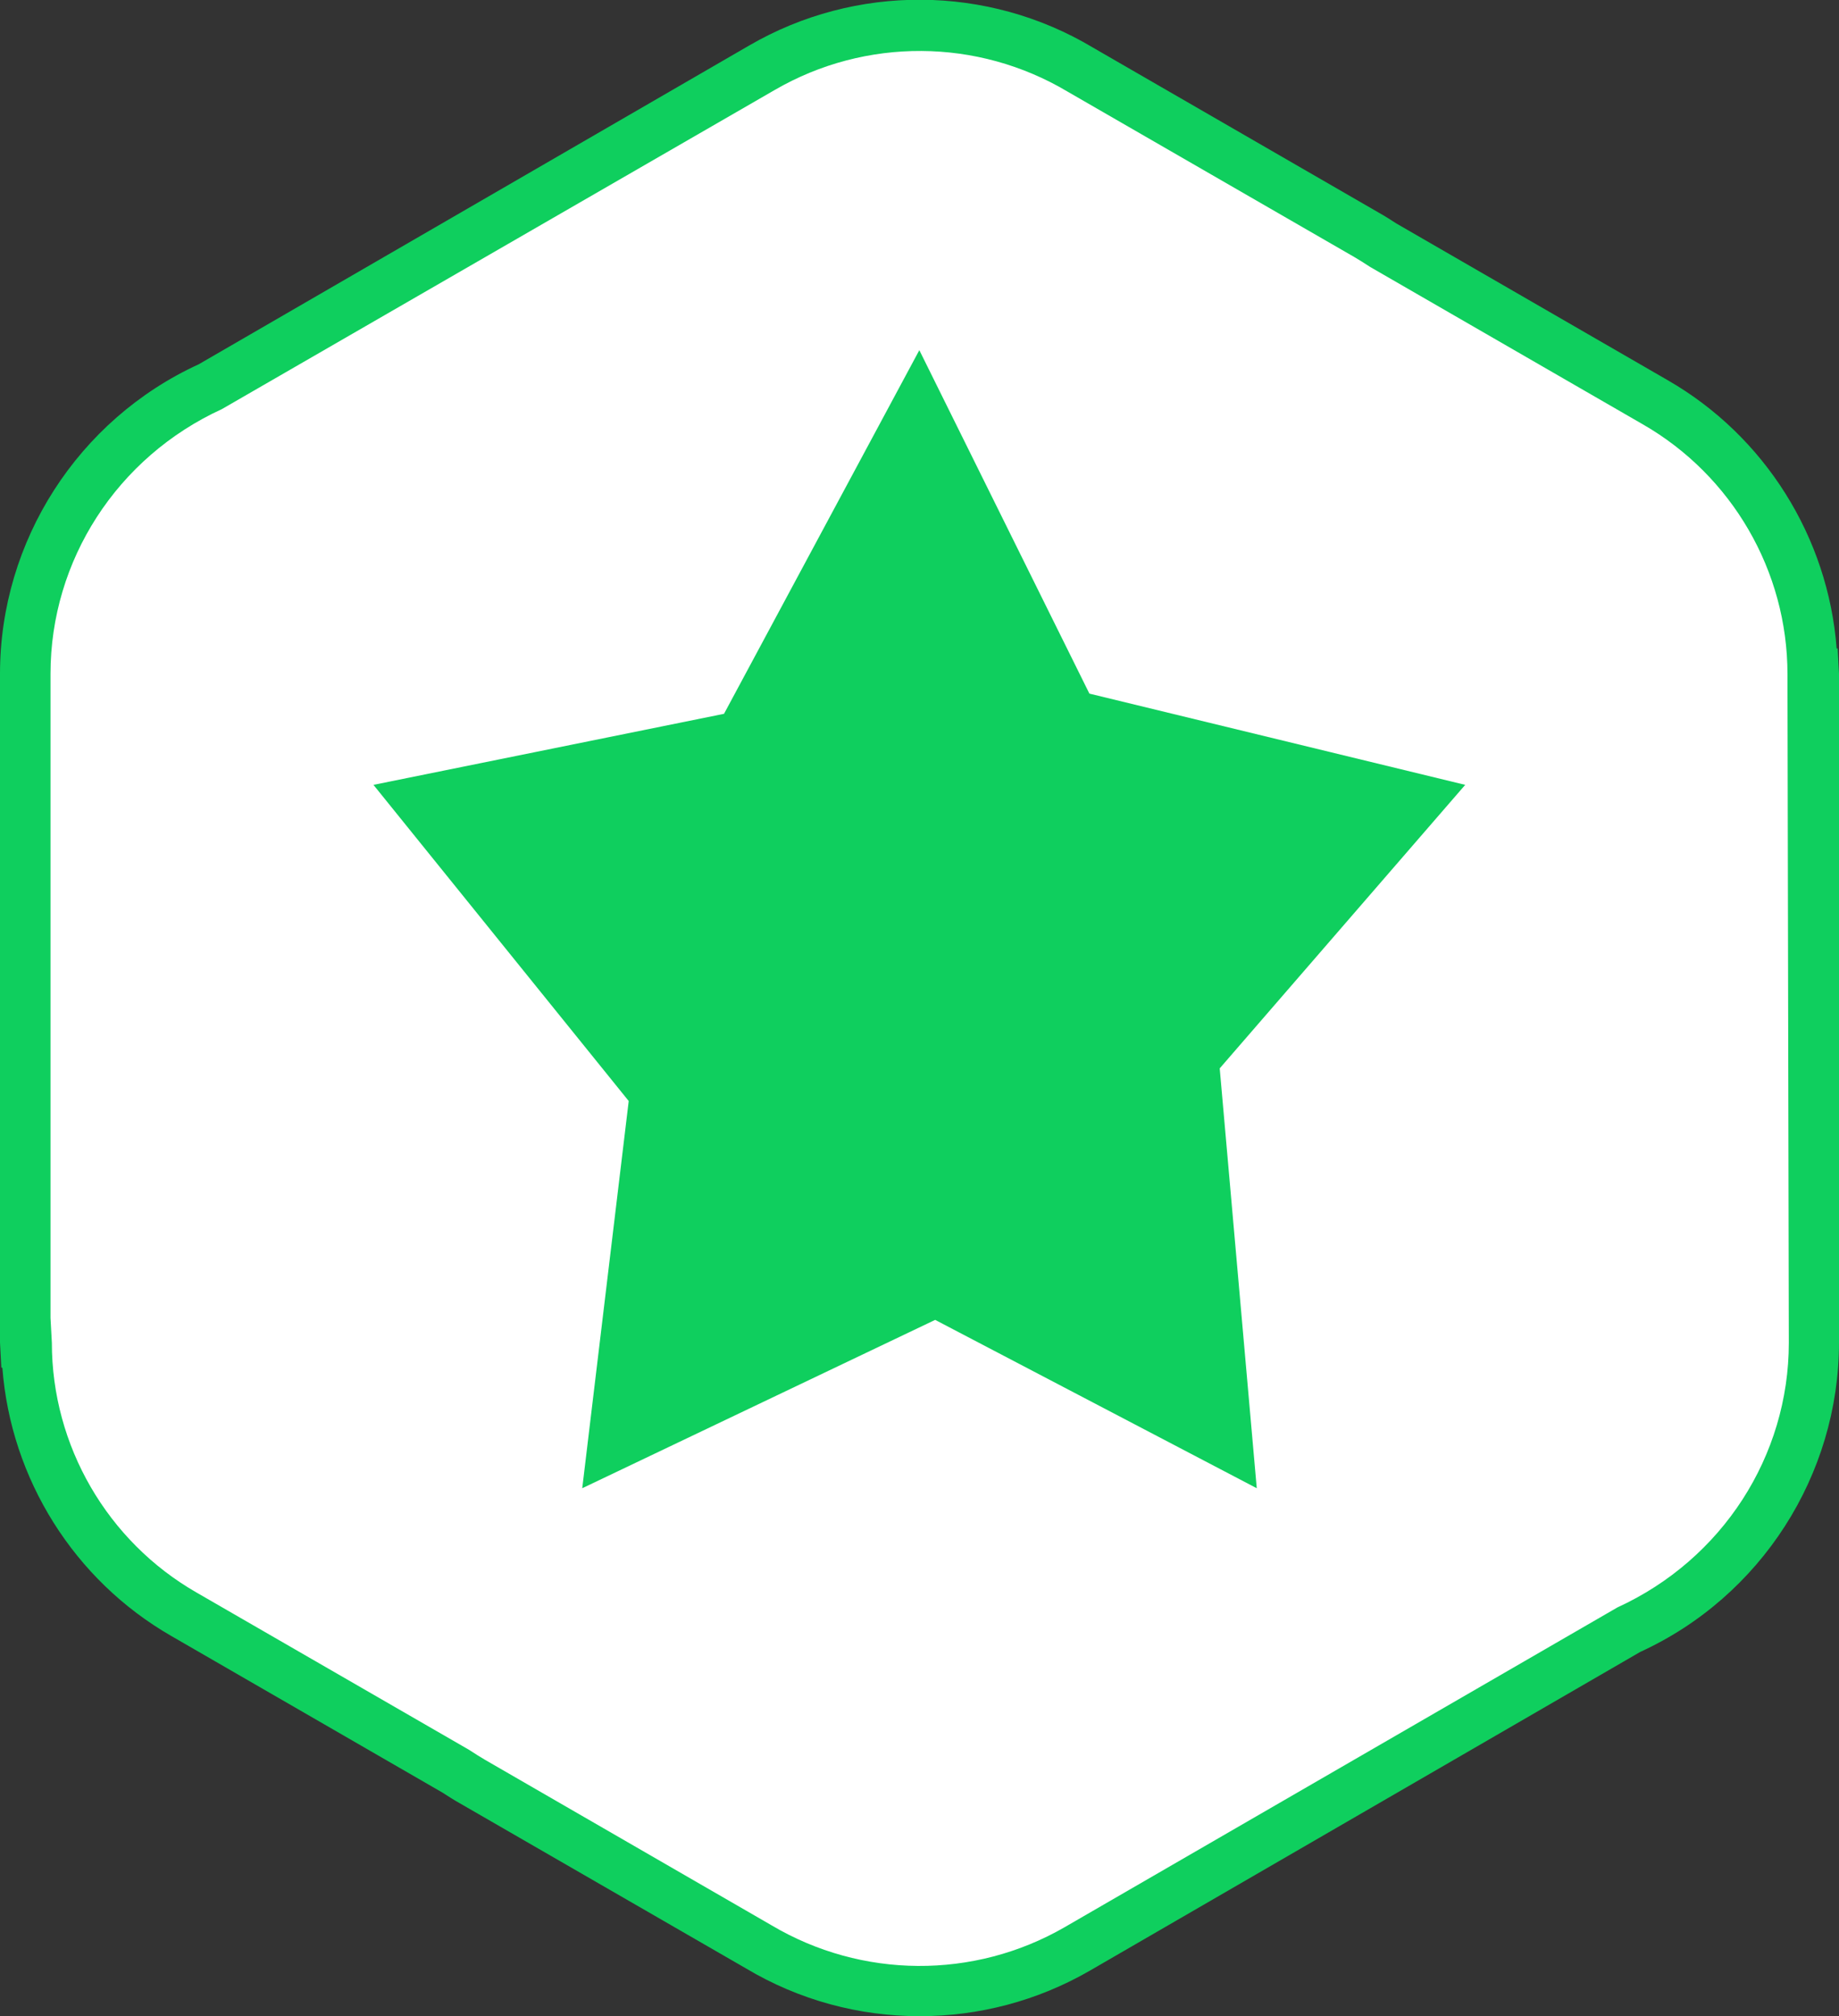 <?xml version="1.0" encoding="UTF-8"?>
<svg id="Warstwa_1" data-name="Warstwa 1" xmlns="http://www.w3.org/2000/svg" viewBox="0 0 54.61 59.88">
  <rect x="0" y="0" width="54.61" height="59.88" fill="#333333" stroke="none"/>
  <defs>
    <style>
      .cls-1 {
        fill-rule: evenodd;
      }

      .cls-1, .cls-2 {
        fill: #0fcf5e;
      }

      .cls-1, .cls-2, .cls-3 {
        stroke-width: 0px;
      }

      .cls-3 {
        fill: #fff;
      }
    </style>
  </defs>
  <path class="cls-3" d="m32.08,2.06l8.5,4.91c.16.1.32.19.48.3l8.09,4.67c2.99,1.72,4.67,4.85,4.67,8.07h.04v19.87c0,3.78-2.24,7.03-5.46,8.51l-7.82,4.52v.02s-8.59,4.97-8.59,4.97c-3.03,1.76-6.64,1.61-9.45-.06l-8.5-4.91c-.16-.09-.32-.19-.48-.3l-8.09-4.67c-2.99-1.72-4.67-4.85-4.67-8.07h-.04v-19.87c0-3.78,2.24-7.03,5.46-8.51l7.82-4.52v-.02s8.59-4.97,8.59-4.97c3.03-1.76,6.64-1.61,9.45.06Z"/>
  <path class="cls-2" d="m27.31,59.88c-1.79,0-3.57-.47-5.16-1.42l-8.49-4.9c-.18-.1-.35-.21-.52-.32l-8.05-4.65c-2.89-1.66-4.77-4.67-5.02-7.97h-.03l-.04-.75v-19.86c0-3.94,2.32-7.55,5.9-9.19L22.25,1.35c3.15-1.83,7.07-1.81,10.2.06l8.5,4.91c.18.1.35.21.52.32l8.05,4.65c2.89,1.66,4.77,4.67,5.02,7.97h.03l.04.75v19.86c0,3.94-2.32,7.55-5.9,9.19l-16.35,9.47c-1.56.9-3.3,1.35-5.05,1.35ZM1.5,39.14l.04.74c0,3.06,1.65,5.9,4.3,7.42l8.09,4.67c.18.12.33.21.48.3l8.5,4.91c2.68,1.59,6.01,1.61,8.7.06l16.42-9.5c3.12-1.43,5.09-4.5,5.09-7.86l-.04-19.86c0-3.06-1.65-5.9-4.3-7.42l-8.09-4.67c-.18-.12-.33-.21-.48-.3l-8.51-4.91c-2.67-1.59-6-1.61-8.69-.05L6.59,12.15c-3.12,1.43-5.09,4.5-5.09,7.86v19.13Z"/>
  <polygon class="cls-1" points="27.3 10.4 32.35 20.6 43.51 23.31 36.22 31.73 37.32 44.2 27.77 39.2 17.29 44.2 18.67 32.7 11.09 23.31 21.5 21.2 27.3 10.4"/>
</svg>